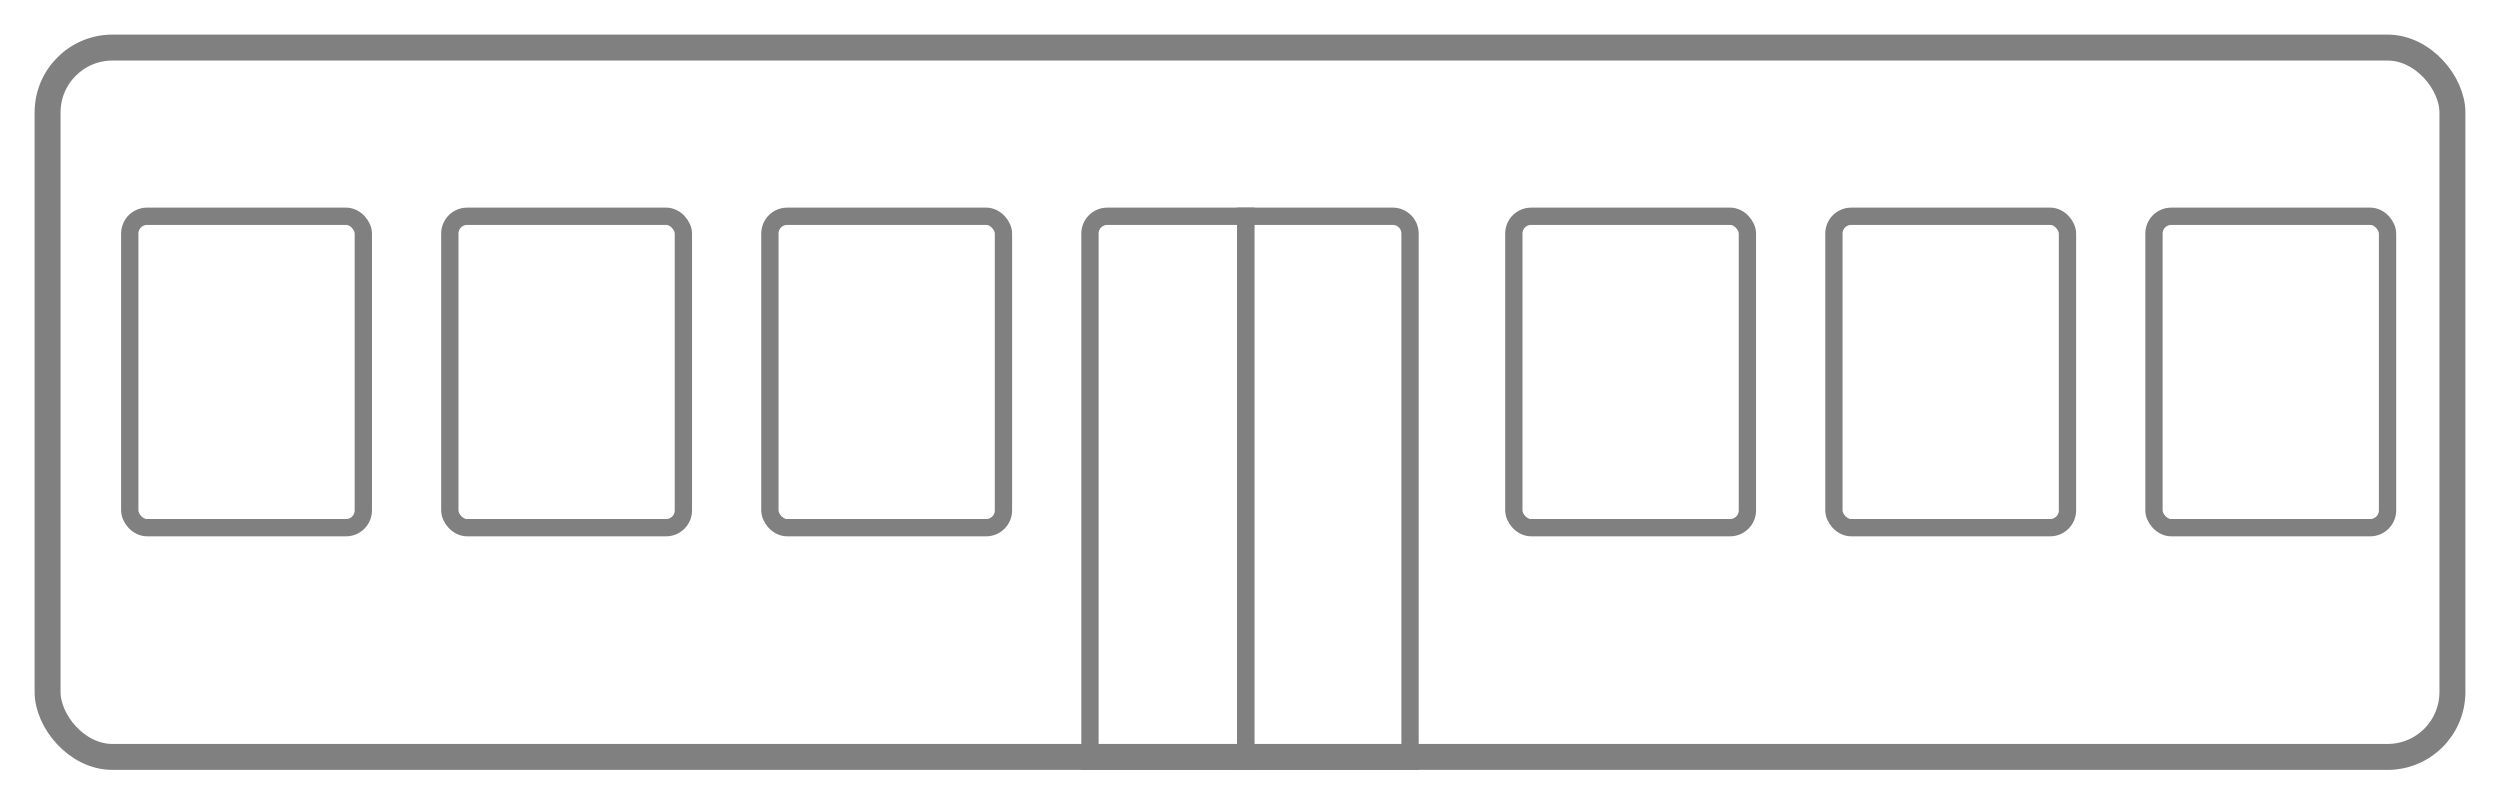 <svg width="289" height="93" viewBox="0 0 289 93" fill="none" xmlns="http://www.w3.org/2000/svg">
<g filter="url(#filter0_d_252_765)">
<rect x="5.5" y="1.5" width="278" height="82" rx="7.5" stroke="#808080" stroke-width="3"/>
<rect x="52" y="21" width="27" height="36" rx="2" stroke="#808080" stroke-width="2"/>
<rect x="15" y="21" width="27" height="36" rx="2" stroke="#808080" stroke-width="2"/>
<rect x="89" y="21" width="27" height="36" rx="2" stroke="#808080" stroke-width="2"/>
<rect x="175" y="21" width="27" height="36" rx="2" stroke="#808080" stroke-width="2"/>
<path d="M126 23C126 21.895 126.895 21 128 21H144V84H126V23Z" stroke="#808080" stroke-width="2"/>
<path d="M144 21H161C162.105 21 163 21.895 163 23V84H144V21Z" stroke="#808080" stroke-width="2"/>
<rect x="212" y="21" width="27" height="36" rx="2" stroke="#808080" stroke-width="2"/>
<rect x="249" y="21" width="27" height="36" rx="2" stroke="#808080" stroke-width="2"/>
</g>
<defs>
<filter id="filter0_d_252_765" x="0" y="0" width="289" height="93" filterUnits="userSpaceOnUse" color-interpolation-filters="sRGB">
<feFlood flood-opacity="0" result="BackgroundImageFix"/>
<feColorMatrix in="SourceAlpha" type="matrix" values="0 0 0 0 0 0 0 0 0 0 0 0 0 0 0 0 0 0 127 0" result="hardAlpha"/>
<feOffset dy="4"/>
<feGaussianBlur stdDeviation="2"/>
<feComposite in2="hardAlpha" operator="out"/>
<feColorMatrix type="matrix" values="0 0 0 0 0 0 0 0 0 0 0 0 0 0 0 0 0 0 0.25 0"/>
<feBlend mode="normal" in2="BackgroundImageFix" result="effect1_dropShadow_252_765"/>
<feBlend mode="normal" in="SourceGraphic" in2="effect1_dropShadow_252_765" result="shape"/>
</filter>
</defs>
</svg>
